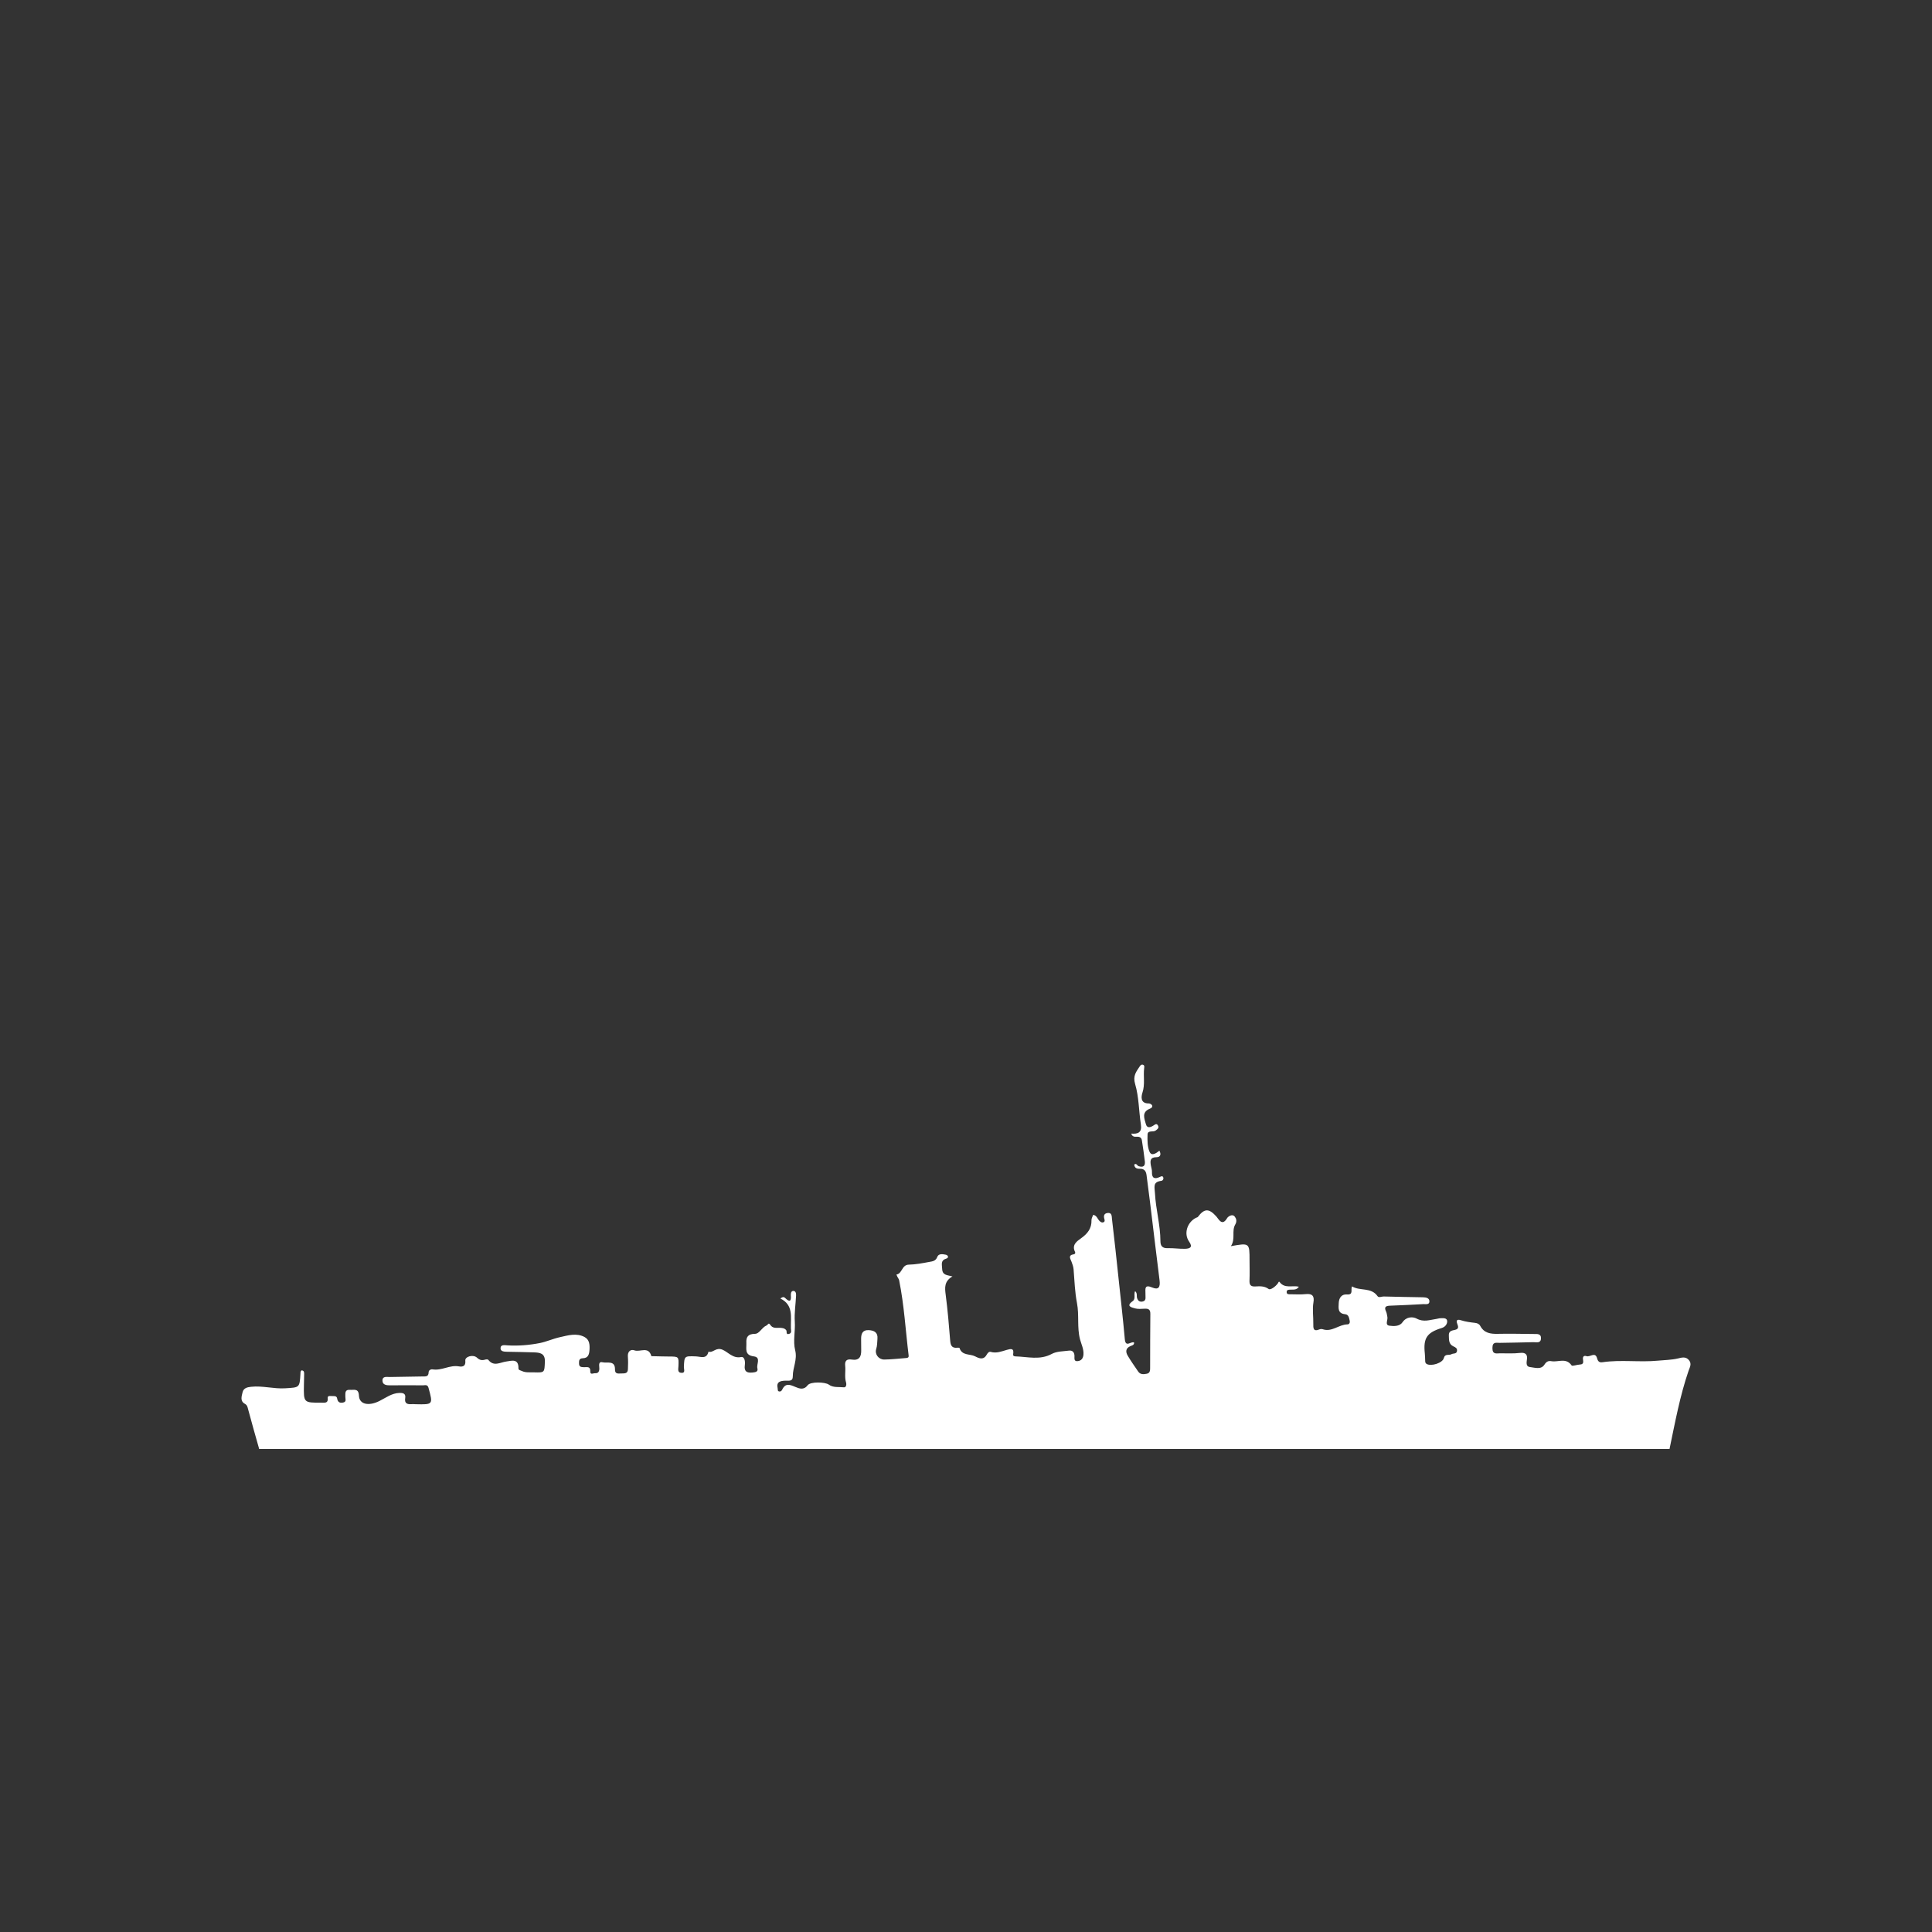 <?xml version="1.0" encoding="iso-8859-1"?>
<!-- Generator: Adobe Illustrator 26.0.1, SVG Export Plug-In . SVG Version: 6.00 Build 0)  -->
<svg version="1.1" id="Layer_1" xmlns="http://www.w3.org/2000/svg" xmlns:xlink="http://www.w3.org/1999/xlink" x="0px" y="0px"
	 viewBox="0 0 800 800" enable-background="new 0 0 800 800" xml:space="preserve">
<rect x="0" y="0" width="800" height="800" fill="#333333" stroke="none"/>
<g>
	<path fill="#fff" d="M107.321,600c-1.538-5.466-3.123-10.92-4.571-16.41c-0.26-0.984-0.35-1.735-1.393-2.322
		c-1.992-1.122-1.31-3.057-0.925-4.722c0.416-1.797,1.932-2.13,3.556-2.307c4.726-0.514,9.339,0.924,14.083,0.628
		c5.985-0.373,5.995-0.169,6.338-6.041c0.03-0.515-0.057-1.096,0.541-1.396c1.105,0.157,0.995,0.997,0.986,1.761
		c-0.018,1.43-0.061,2.859-0.087,4.289c-0.132,7.383-0.131,7.378,7.297,7.331c1.315-0.008,2.791,0.324,2.551-1.867
		c-0.106-0.969,0.716-0.932,1.371-0.868c0.937,0.091,2.315-0.302,2.524,0.962c0.272,1.644,1.121,1.984,2.488,1.724
		c1.52-0.289,0.89-1.56,0.916-2.41c0.044-1.453-0.322-3.026,1.999-2.853c1.663,0.124,3.498-0.691,3.635,2.43
		c0.159,3.613,4,4.406,8.413,2.23c2.693-1.327,5.151-3.29,8.371-3.377c1.539-0.042,2.669,0.288,2.371,2.137
		c-0.363,2.252,0.884,2.647,2.707,2.512c0.547-0.04,1.101,0.018,1.652,0.03c7.214,0.162,7.189,0.151,5.296-6.78
		c-0.42-1.537-1.494-1.033-2.351-1.042c-4.518-0.049-9.037-0.05-13.554,0.004c-1.571,0.019-3.177-0.225-3.169-2.002
		c0.008-1.915,1.847-1.42,3.079-1.449c4.513-0.106,9.027-0.172,13.54-0.228c1.228-0.015,2.465,0.179,2.498-1.687
		c0.016-0.928,0.915-1.369,1.671-1.245c3.735,0.615,7.07-1.902,10.827-1.246c1.596,0.279,2.933-0.025,2.692-2.402
		c-0.167-1.65,3.239-2.661,4.828-1.202c1.179,1.082,2.099,1.203,3.424,0.802c0.389-0.118,1.085-0.14,1.26,0.087
		c2.264,2.942,4.867,1.066,7.44,0.705c2.214-0.31,5.131-1.335,5.049,2.8c-0.016,0.794,0.801,0.834,1.398,1.119
		c1.585,0.755,3.243,0.512,4.872,0.562c4.661,0.145,4.483,0.11,4.678-4.362c0.156-3.58-2.092-3.819-4.61-3.907
		c-3.628-0.126-7.259-0.175-10.889-0.246c-1.204-0.023-2.827-0.042-2.859-1.39c-0.04-1.712,1.75-1.333,2.844-1.264
		c4.524,0.284,9.093-0.11,13.421-0.956c2.684-0.525,5.469-1.8,8.26-2.417c3.369-0.746,6.919-1.872,10.274-0.074
		c2.057,1.102,2.175,3.273,2.032,5.385c-0.12,1.76-0.559,3.343-2.702,3.394c-1.664,0.04-1.645,1.057-1.632,2.223
		c0.017,1.438,0.978,1.452,2.04,1.49c1.199,0.043,2.737-0.523,2.626,1.783c-0.072,1.493,1.295,0.664,2.019,0.706
		c1.23,0.07,1.669-0.612,1.731-1.844c0.053-1.059-0.69-3.157,1.4-2.669c1.833,0.428,5.135-0.911,5.074,2.945
		c-0.029,1.842,1.105,1.753,2.446,1.676c1.333-0.077,2.82,0.246,2.909-1.722c0.08-1.756,0.122-3.528-0.018-5.277
		c-0.17-2.128,1.173-3.131,2.729-2.568c2.291,0.829,5.826-1.851,6.969,2.329c0.037,0.136,0.81,0.087,1.241,0.097
		c1.977,0.046,3.954,0.112,5.932,0.117c4.252,0.011,4.229-0.003,4.063,4.08c-0.042,1.028-0.47,2.505,1.093,2.675
		c1.968,0.213,1.132-1.505,1.168-2.368c0.197-4.638,0.151-4.605,4.959-4.438c1.978,0.069,4.481,1.316,5.226-1.965
		c1.949,0.65,3.043-1.992,5.871-0.773c2.292,0.987,4.26,3.673,7.571,3.018c1.552-0.307,1.815,1.887,1.605,3.356
		c-0.37,2.589,0.81,3.289,3.204,3.044c1.259-0.129,2.378-0.303,1.996-1.781c-0.432-1.674,1.589-4.509-1.459-4.899
		c-4.038-0.517-2.974-3.286-3.102-5.584c-0.135-2.433,0.647-3.73,3.579-3.757c1.839-0.017,2.755-2.596,4.733-3.443
		c0.706-0.302,0.794-1.461,1.656-0.187c0.906,1.339,2.265,1.158,3.571,1.14c1.124-0.016,2.288,0.09,2.966,0.992
		c0.4,0.534-0.301,2.018,1.258,1.499c1.127-0.375,0.701-1.501,0.677-2.302c-0.134-4.576,1.184-9.606-4.353-12.321
		c1.103-0.874,1.595-0.592,1.987-0.207c1.76,1.734,2.563,1.493,2.348-1.072c-0.068-0.808,0.11-1.819,0.954-1.859
		c1.089-0.052,1.245,1.04,1.206,1.916c-0.164,3.608-0.761,7.17-0.527,10.828c0.251,3.924-0.789,8.075,0.144,11.773
		c1.001,3.969-1,7.201-0.969,10.81c0.02,2.289-1.709,1.769-3.087,1.83c-2.018,0.089-3.839,0.414-3.184,3.193
		c0.116,0.494-0.128,1.157,0.654,1.285c0.657,0.107,1.015-0.319,1.261-0.833c1.315-2.754,3.184-1.999,5.35-1.081
		c1.696,0.72,3.539,1.458,5.172-0.684c1.178-1.545,7.217-1.365,8.747-0.245c1.84,1.347,4.151,0.883,6.244,1.115
		c0.895,0.099,1.178-1.061,0.874-2.072c-0.676-2.252-0.098-4.581-0.342-6.86c-0.22-2.058,0.676-2.876,2.676-2.551
		c3.196,0.519,4.035-1.254,3.957-3.981c-0.044-1.539-0.029-3.079-0.036-4.619c-0.009-2.131,0.629-3.727,3.167-3.59
		c2.249,0.121,3.834,0.934,3.596,3.599c-0.125,1.404-0.064,2.779-0.511,4.196c-0.689,2.182,1.003,4.408,3.336,4.379
		c3.059-0.039,6.114-0.406,9.17-0.636c0.624-0.047,1.013-0.29,0.923-1.024c-1.28-10.392-1.85-20.873-3.938-31.161
		c-0.105-0.516-0.497-0.97-0.739-1.462c-0.145-0.295-0.259-0.606-0.387-0.91c2.467-0.381,2.16-4.04,5.128-4.097
		c2.832-0.054,5.67-0.608,8.47-1.127c1.274-0.236,2.667-0.314,3.315-2.064c0.543-1.467,2.237-1.185,3.521-0.93
		c1.015,0.202,1.301,1.269,0.34,1.564c-2.581,0.793-1.91,2.383-1.831,4.331c0.107,2.654,2.04,2.514,4.263,3.093
		c-3.452,2.037-3.186,4.667-2.803,7.603c0.822,6.306,1.355,12.653,1.86,18.994c0.158,1.985,0.7,3.168,2.915,2.935
		c0.322-0.034,0.909-0.02,0.949,0.105c1.033,3.283,4.308,2.344,6.472,3.472c1.844,0.961,3.56,1.573,4.863-0.815
		c0.298-0.545,0.886-1.253,1.557-1.05c2.378,0.717,4.526-0.202,6.691-0.818c1.752-0.498,3.044-0.752,2.635,1.782
		c-0.116,0.722,0.373,0.898,1.004,0.915c5.029,0.137,10.058,1.653,15.024-1.044c2.001-1.087,4.659-1.027,7.037-1.344
		c1.386-0.185,2.22,0.538,2.318,2.029c0.065,0.991-0.409,2.544,1.389,2.316c1.369-0.173,2.203-1.068,2.331-2.686
		c0.183-2.304-0.873-4.256-1.42-6.344c-1.292-4.924-0.298-10.006-1.258-14.99c-0.882-4.579-1.031-9.304-1.408-13.971
		c-0.091-1.132-0.475-2.118-0.848-3.142c-0.457-1.254-1.603-2.728,0.938-3.109c0.532-0.08,0.723-0.57,0.514-0.985
		c-1.448-2.875,0.723-4.387,2.476-5.63c2.697-1.912,4.439-4.087,4.333-7.524c-0.022-0.706,0.439-1.426,0.693-2.186
		c1.565,0.224,1.793,1.794,2.727,2.619c0.432,0.382,0.91,0.675,1.487,0.473c0.695-0.243,0.577-0.854,0.43-1.365
		c-0.354-1.232-0.234-2.245,1.238-2.486c1.961-0.321,1.788,1.467,1.903,2.411c0.996,8.237,1.858,16.49,2.736,24.741
		c0.891,8.375,1.839,16.746,2.59,25.134c0.324,3.613,2.671,0.638,3.843,1.349c0.041,1.071-0.829,1.184-1.475,1.453
		c-2.077,0.866-2.105,2.409-1.159,4.007c1.334,2.252,2.859,4.394,4.334,6.56c0.916,1.345,2.351,1.131,3.609,0.883
		c1.395-0.275,1.323-1.588,1.328-2.676c0.032-7.368-0.008-14.737,0.087-22.104c0.024-1.865-0.83-2.218-2.408-2.135
		c-1.316,0.069-2.71,0.206-3.945-0.136c-1.469-0.407-3.869-0.913-0.966-2.989c1.38-0.987,0.348-2.724,0.996-4.143
		c1.072,0.849,0.517,2.052,0.861,2.976c0.34,0.911,0.896,1.477,1.97,1.363c1.079-0.115,1.548-0.687,1.493-1.749
		c-0.028-0.549-0.026-1.1-0.027-1.649c-0.003-1.874-0.494-3.854,2.821-2.449c2.554,1.082,3.385-0.088,3.021-2.971
		c-1.35-10.717-2.614-21.446-3.925-32.168c-0.464-3.797-0.957-7.59-1.461-11.381c-0.208-1.566-0.825-2.689-2.719-2.643
		c-1.089,0.026-2.254-0.146-2.385-1.754c0.932-0.718,1.204,0.457,1.782,0.656c1.846,0.634,2.831-0.001,2.62-1.935
		c-0.319-2.927-0.791-5.838-1.231-8.75c-0.152-1.006-0.769-1.479-1.832-1.494c-0.933-0.013-2.057,0.258-2.578-1.292
		c2.785,0.246,4.508-0.46,3.995-3.78c-0.863-5.582-0.797-11.398-2.383-16.743c-1.015-3.419,0.455-5.102,1.895-7.296
		c0.273-0.415,0.676-0.925,1.339-0.697c0.704,0.242,0.573,0.877,0.509,1.38c-0.425,3.346,0.425,6.718-0.695,10.118
		c-0.544,1.65-0.984,4.589,2.638,4.523c0.457-0.008,1.164,0.406,1.334,0.804c0.333,0.777-0.396,1.163-1.006,1.416
		c-3.424,1.421-2.169,4.093-1.547,6.382c0.509,1.874,2.036,1.255,3.151,0.526c0.729-0.477,1.303-0.962,1.839,0.012
		c0.546,0.994-0.117,1.432-0.908,2.057c-1.074,0.848-3.343-0.282-3.404,1.7c-0.074,2.384-0.094,5.009,0.823,7.113
		c0.849,1.947,2.768,0.634,4.085-0.444c0.866,1.627,0.333,2.696-1.162,2.696c-2.759,0-2.691,1.579-2.358,3.487
		c0.151,0.863,0.471,1.731,0.437,2.586c-0.102,2.576,1.041,3.152,3.219,2.128c0.543-0.255,1.089-0.552,1.397,0.032
		c0.363,0.689-0.109,1.486-0.747,1.563c-3.648,0.437-2.757,2.615-2.621,5.199c0.35,6.662,2.247,13.124,2.258,19.806
		c0.003,1.926,0.822,2.961,3.013,2.878c2.409-0.091,4.838,0.335,7.248,0.25c1.882-0.066,3.303-0.586,1.606-2.999
		c-2.287-3.251-0.803-7.964,2.847-9.823c0.27-0.137,0.65-0.179,0.811-0.392c2.715-3.6,4.594-3.527,7.629-0.17
		c0.987,1.092,2.368,4.28,4.506,0.622c0.288-0.492,2.053-1.902,3.114-0.568c0.623,0.784,1.009,1.911,0.202,3.289
		c-1.578,2.691,0.212,5.995-1.802,8.951c7.733-1.384,7.731-1.384,7.731,5.883c0,2.75,0.1,5.503-0.017,8.248
		c-0.076,1.767,0.349,2.645,2.331,2.555c1.897-0.087,3.737-0.277,5.606,1.051c0.743,0.528,2.79-0.972,3.754-2.271
		c0.237-0.32,0.431-1.068,0.769-0.612c2.11,2.843,5.267,1.286,7.98,1.934c-0.924,1.459-2.298,1.156-3.555,1.217
		c-0.657,0.032-1.455,0.025-1.495,0.902c-0.054,1.174,0.927,1.012,1.656,1.017c2.094,0.016,4.206,0.15,6.278-0.071
		c2.778-0.295,3.582,0.907,3.151,3.421c-0.503,2.934,0.002,5.878-0.059,8.815c-0.039,1.866-0.039,3.447,2.58,2.36
		c0.381-0.158,0.917-0.184,1.305-0.051c3.818,1.302,6.726-1.989,10.287-2.012c0.776-0.005,1.066-0.81,0.903-1.489
		c-0.271-1.127-0.379-2.58-1.89-2.721c-3.16-0.294-2.739-2.598-2.654-4.6c0.088-2.066,1.099-3.755,3.386-3.578
		c2.875,0.222,1.435-2.036,2.122-3.338c3.293,2.031,7.9,0.232,10.575,4.063c0.508,0.728,1.678,0.099,2.541,0.118
		c5.398,0.118,10.796,0.257,16.195,0.327c1.342,0.017,2.738,0.294,2.729,1.707c-0.01,1.508-1.591,1.075-2.61,1.129
		c-4.497,0.236-8.994,0.494-13.494,0.64c-1.801,0.058-2.84,0.37-1.831,2.456c0.321,0.664,0.351,1.467,0.525,2.204
		c0.295,1.254-1.166,3.343,0.841,3.633c1.764,0.255,4.237,0.329,5.423-1.42c1.643-2.422,4.352-2.338,5.852-1.527
		c2.941,1.591,5.462,0.516,8.171,0.146c0.543-0.074,1.077-0.277,1.619-0.29c1.183-0.028,2.848-0.255,2.866,1.31
		c0.011,1.009-0.708,2.265-2.268,2.739c-6.184,1.878-7.667,4.242-7.001,10.5c0.104,0.978,0.108,1.966,0.147,2.95
		c0.022,0.547,0.012,1.075,0.583,1.418c1.876,1.126,6.636-0.366,7.144-2.407c0.49-1.968,2.166-1.01,3.16-1.609
		c0.768-0.463,2.155,0.018,2.309-1.415c0.122-1.14-0.754-1.48-1.537-1.857c-1.976-0.953-1.775-2.742-1.856-4.49
		c-0.088-1.901,1.265-2.03,2.563-2.325c1.519-0.346,1.445-1.185,0.948-2.445c-0.492-1.248-0.367-2.138,1.524-1.531
		c1.848,0.594,3.822,0.865,5.763,1.076c0.99,0.108,1.779,0.455,2.186,1.225c1.592,3.015,4.227,3.393,7.278,3.324
		c4.953-0.112,9.911,0.019,14.867,0.059c1.395,0.011,3.138-0.233,3.025,1.889c-0.112,2.109-1.968,1.466-3.184,1.506
		c-4.625,0.152-9.255,0.176-13.882,0.28c-1.423,0.032-3.011-0.588-3.035,2.101c-0.026,2.841,1.662,2.228,3.192,2.229
		c2.754,0.001,5.533,0.152,8.254-0.163c2.335-0.271,3.126,0.747,2.838,2.685c-0.217,1.46-0.374,2.986,1.243,3.165
		c2.029,0.225,4.627,1.205,6.024-1.019c0.846-1.346,1.721-1.619,2.914-1.406c2.752,0.491,6.01-1.581,8.31,1.738
		c0.31,0.447,2.234-0.316,3.416-0.352c1.906-0.057,1.321-1.435,1.279-2.388c-0.056-1.267,0.85-1.316,1.489-1.09
		c1.451,0.513,3.61-1.959,4.382,0.9c0.365,1.352,0.972,1.806,2.24,1.62c7.66-1.128,15.387,0.095,23.058-0.655
		c2.728-0.267,5.474-0.28,8.175-0.905c1.544-0.357,3.221-0.926,4.57,0.706c1.269,1.535,0.318,2.976-0.15,4.337
		c-3.633,10.575-5.613,21.544-7.901,32.441C496.65,600,301.985,600,107.321,600z"/>
</g>
</svg>
